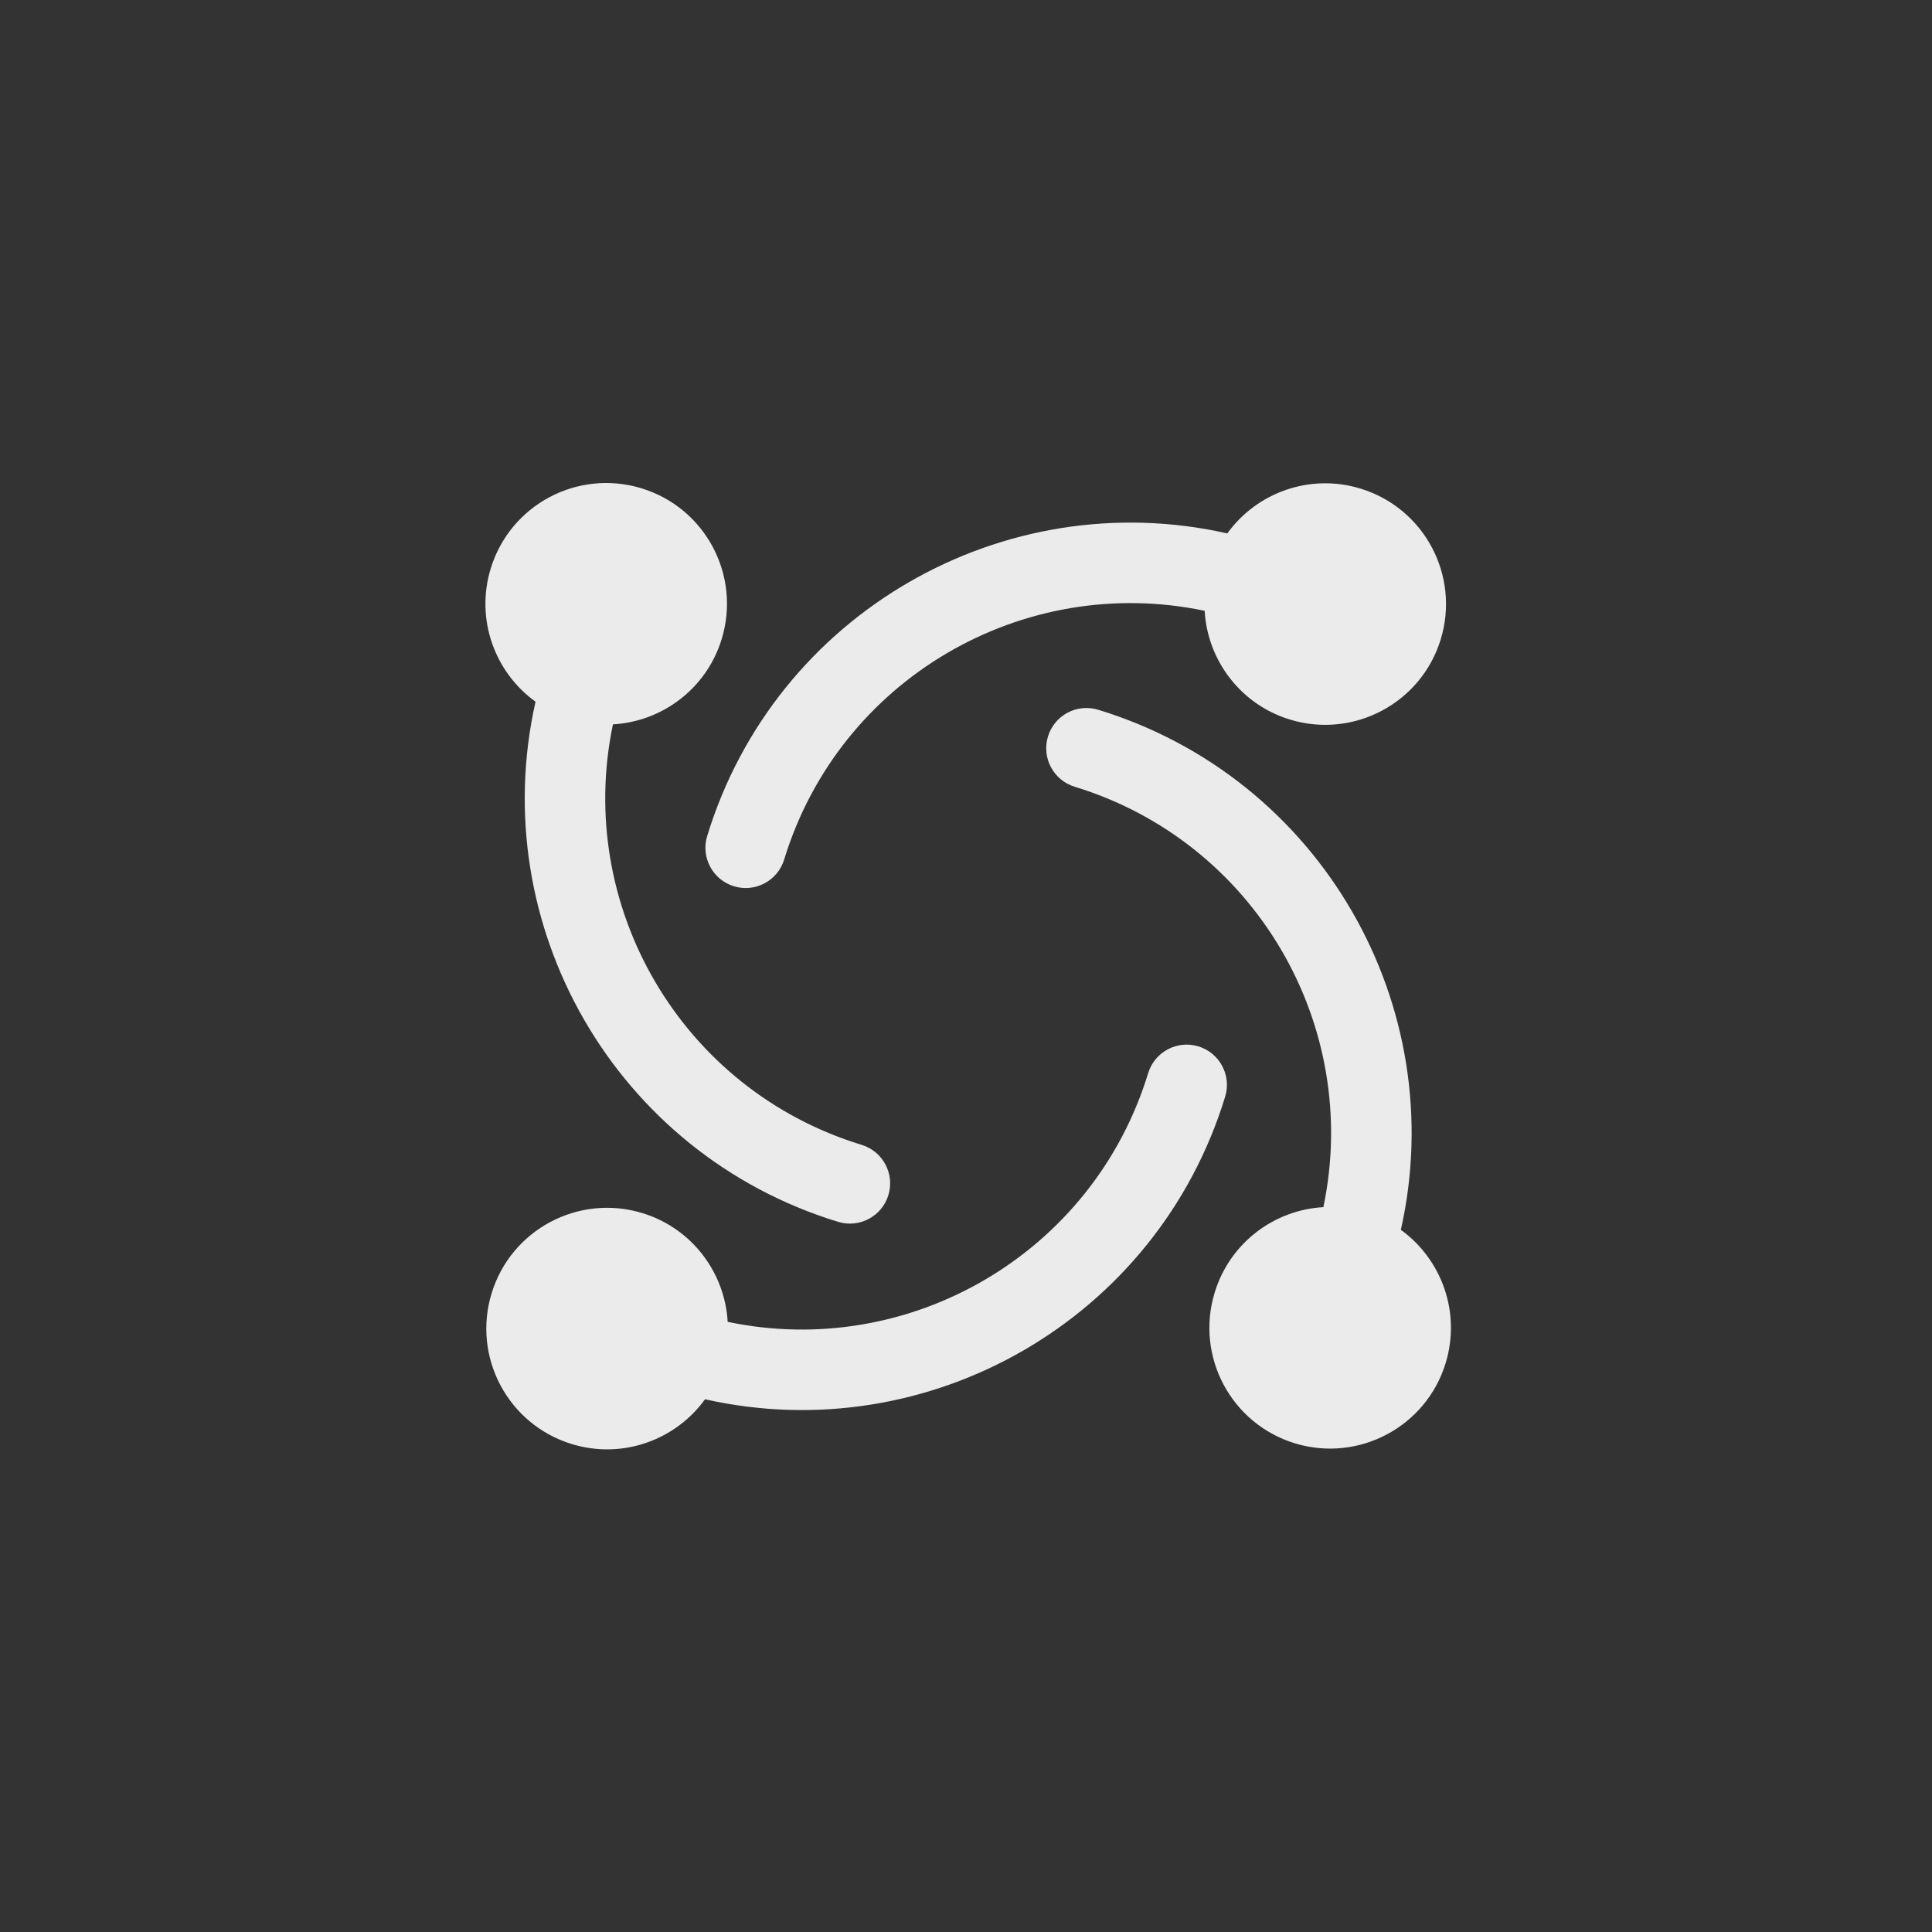 <?xml version="1.0" encoding="UTF-8"?>
<svg width="24px" height="24px" viewBox="0 0 24 24" version="1.1" xmlns="http://www.w3.org/2000/svg" xmlns:xlink="http://www.w3.org/1999/xlink">
    <rect x="0" y="0" width="24" height="24" fill="#333333" stroke="none"/>
    <!-- Generator: Sketch 47 (45396) - http://www.bohemiancoding.com/sketch -->
    <title>synchro_hover</title>
    <desc>Created with Sketch.</desc>
    <defs></defs>
    <g id="Page-1" stroke="none" stroke-width="1" fill="none" fill-rule="evenodd">
        <g id="图标" transform="translate(-34, -404)">
            <g id="深同步按钮" transform="translate(34, 380)">
                <g id="Artboard-2" transform="translate(0, 24)">
                    <rect id="Rectangle" x="0" y="0" width="24" height="24"></rect>
                    <path d="M13.531,5.919 C10.69,6.133 8.451,8.507 8.451,11.403 C8.451,11.679 8.675,11.903 8.951,11.903 C9.227,11.903 9.451,11.679 9.451,11.403 C9.451,9.055 11.249,7.127 13.543,6.921 C13.754,7.494 14.305,7.903 14.951,7.903 C15.779,7.903 16.451,7.231 16.451,6.403 C16.451,5.574 15.779,4.903 14.951,4.903 C14.292,4.903 13.732,5.328 13.531,5.919 L13.531,5.919 Z M5.924,10.431 C6.139,13.272 8.512,15.511 11.408,15.511 C11.684,15.511 11.908,15.287 11.908,15.011 C11.908,14.735 11.684,14.511 11.408,14.511 C9.06,14.511 7.133,12.713 6.926,10.419 C7.499,10.208 7.908,9.657 7.908,9.011 C7.908,8.182 7.237,7.511 6.408,7.511 C5.58,7.511 4.908,8.182 4.908,9.011 C4.908,9.67 5.333,10.23 5.924,10.431 L5.924,10.431 Z M10.471,18.102 C13.312,17.888 15.551,15.514 15.551,12.618 C15.551,12.342 15.327,12.118 15.051,12.118 C14.775,12.118 14.551,12.342 14.551,12.618 C14.551,14.966 12.753,16.894 10.459,17.1 C10.248,16.527 9.697,16.118 9.051,16.118 C8.222,16.118 7.551,16.79 7.551,17.618 C7.551,18.447 8.222,19.118 9.051,19.118 C9.71,19.118 10.27,18.693 10.471,18.102 L10.471,18.102 Z M18.122,13.562 C17.907,10.721 15.534,8.483 12.638,8.483 C12.362,8.483 12.138,8.706 12.138,8.983 C12.138,9.259 12.362,9.483 12.638,9.483 C14.985,9.483 16.913,11.28 17.119,13.574 C16.546,13.785 16.138,14.336 16.138,14.983 C16.138,15.811 16.809,16.483 17.638,16.483 C18.466,16.483 19.138,15.811 19.138,14.983 C19.138,14.324 18.713,13.764 18.122,13.562 L18.122,13.562 Z" id="Combined-Shape" fill="#FFFFFF" opacity="0.9" transform="translate(12.023, 12.011) rotate(17) translate(-12.023, -12.011) "></path>
                </g>
            </g>
        </g>
    </g>
</svg>